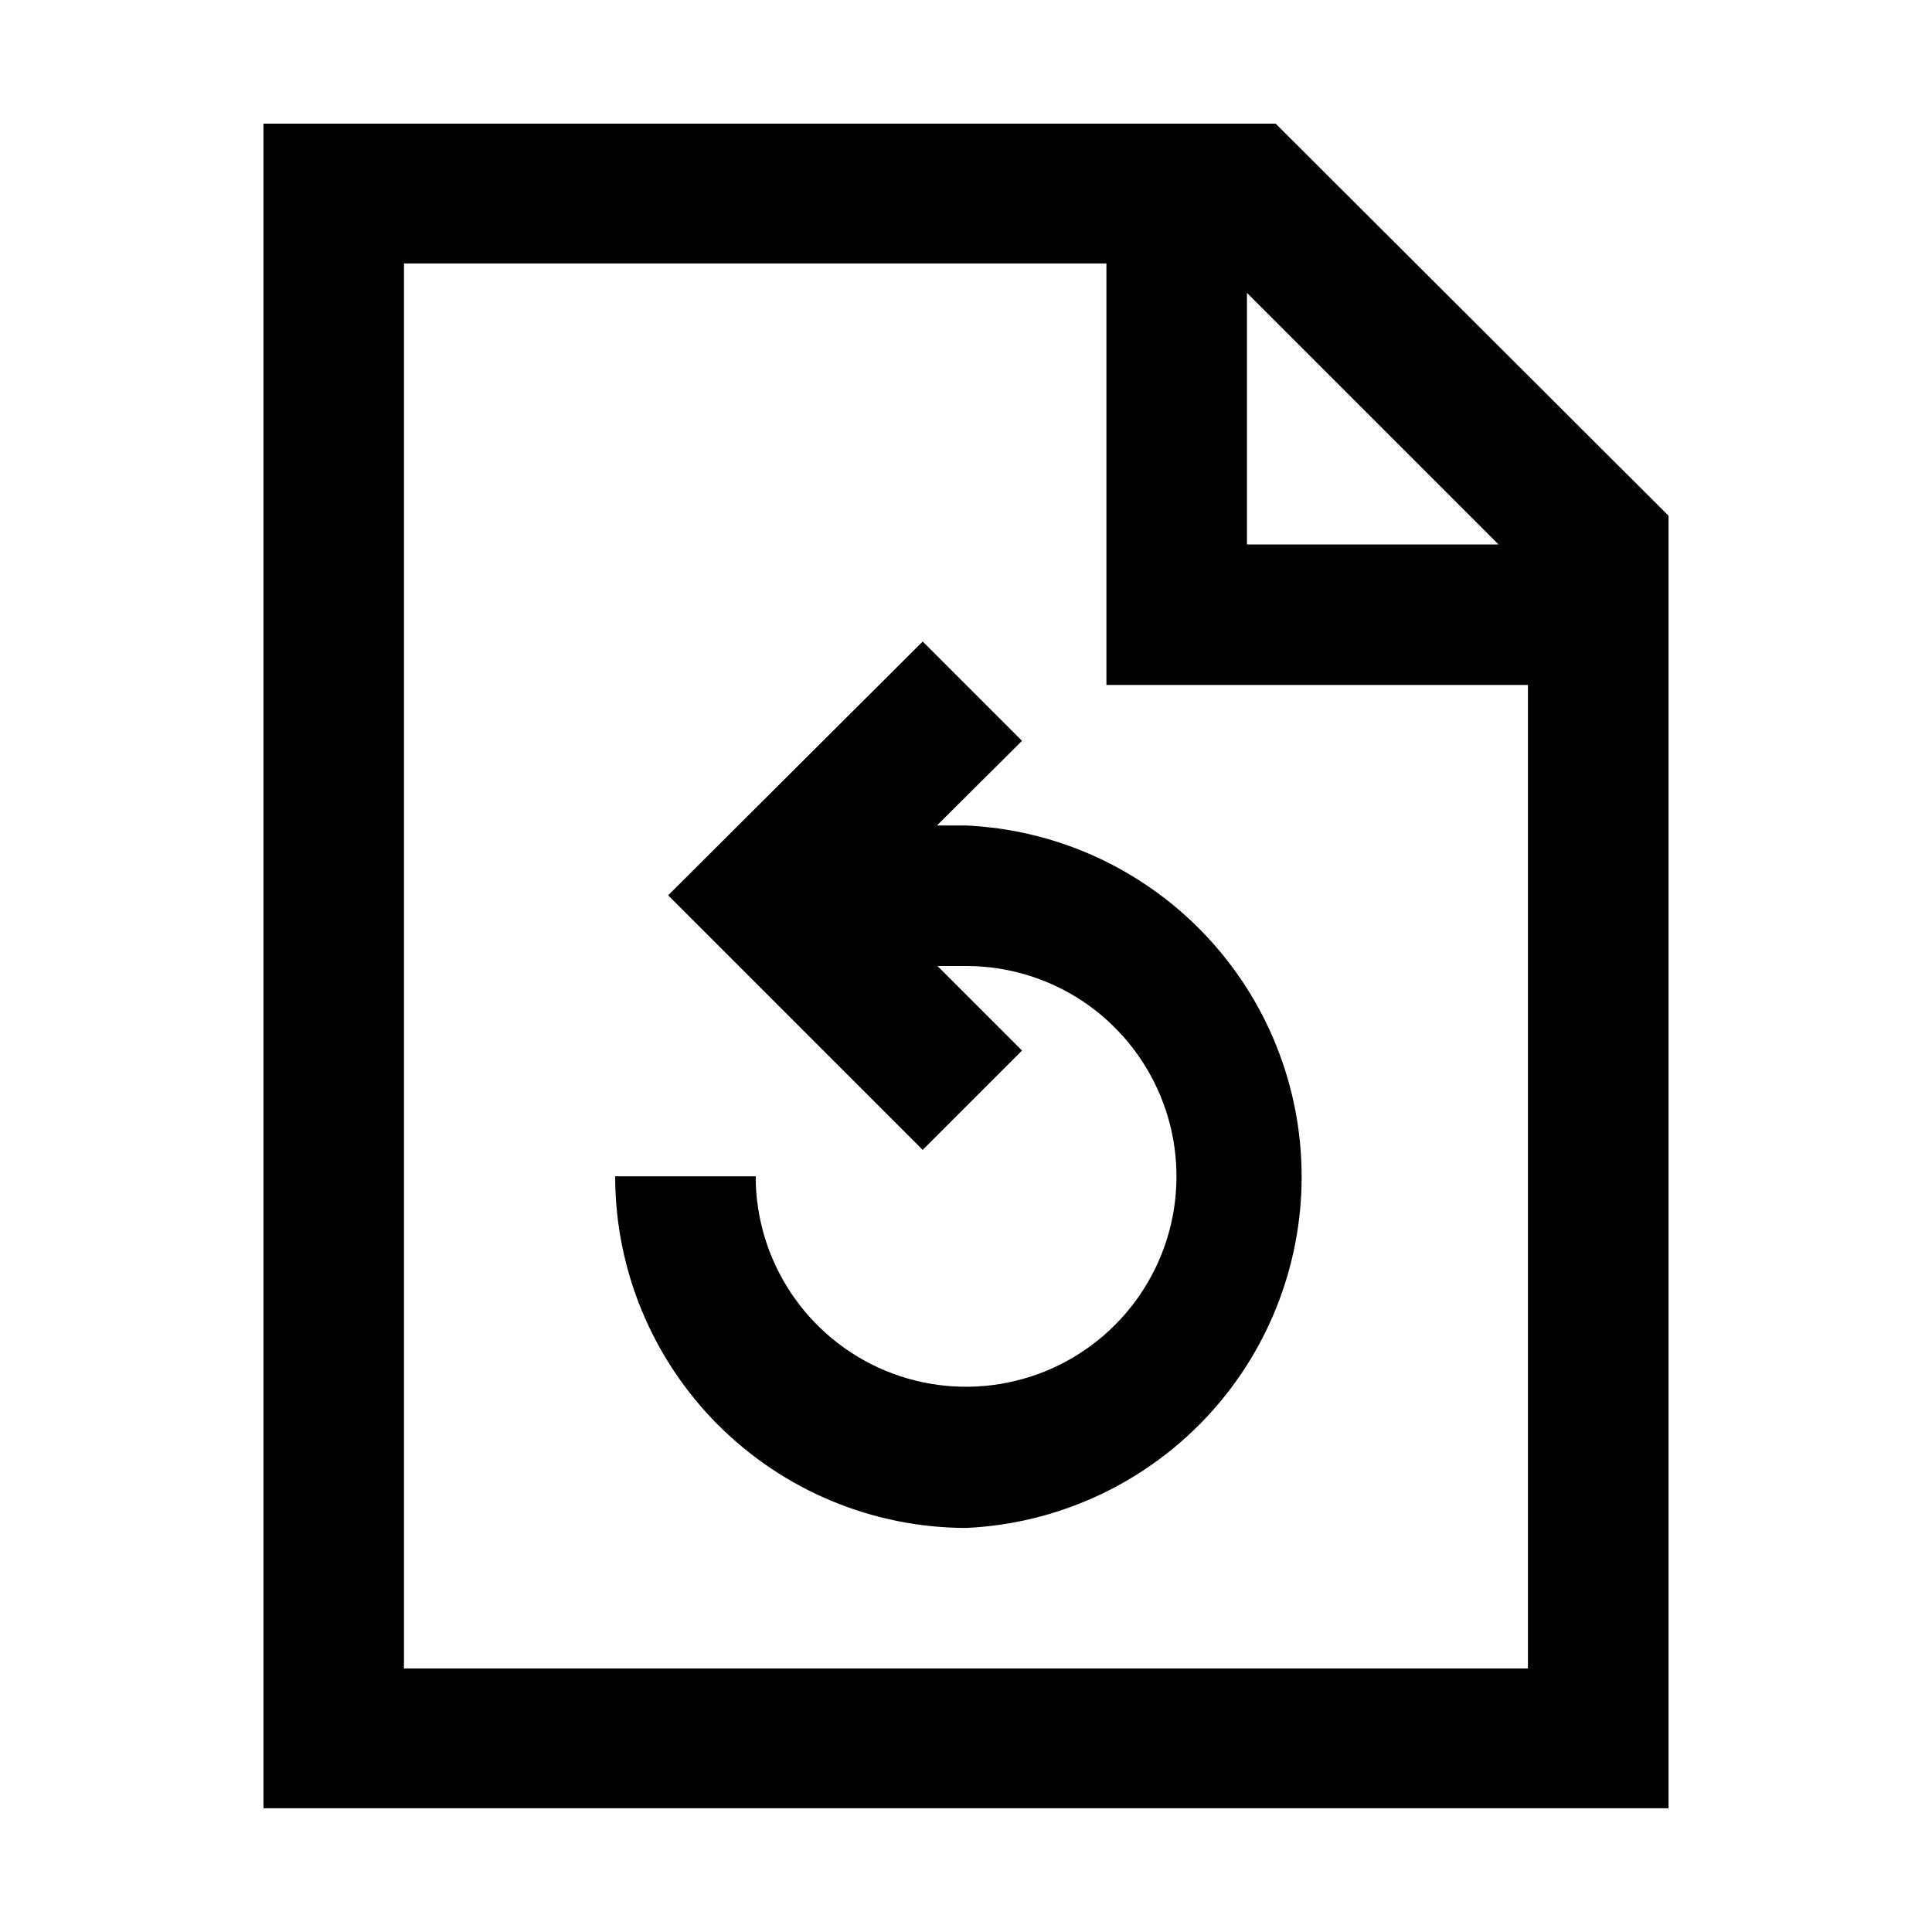 <svg width="22" height="22" viewBox="0 0 22 22" fill="none" xmlns="http://www.w3.org/2000/svg">
<path fill-rule="evenodd" clip-rule="evenodd" d="M19 20.591H3V1.408H12.599H14.525H14.526L19 5.873V20.591ZM17.399 7.8V18.999H4.6V3H12.599V7.8H17.399ZM7.608 10.195L10.507 13.094L11.638 11.963L10.675 11H11.001C11.475 11 11.938 11.14 12.332 11.403C12.726 11.667 13.033 12.041 13.214 12.479C13.396 12.916 13.443 13.398 13.351 13.863C13.258 14.328 13.03 14.754 12.695 15.089C12.36 15.424 11.933 15.653 11.468 15.745C11.003 15.838 10.522 15.79 10.084 15.609C9.646 15.427 9.272 15.12 9.009 14.726C8.746 14.332 8.605 13.869 8.605 13.395H7.005C7.005 14.456 7.426 15.473 8.175 16.224C8.924 16.974 9.94 17.397 11.001 17.399C12.03 17.352 13.001 16.91 13.713 16.165C14.425 15.42 14.822 14.43 14.822 13.399C14.822 12.369 14.425 11.379 13.713 10.634C13.001 9.889 12.03 9.447 11.001 9.4H10.669L11.638 8.436L10.507 7.305L7.608 10.195ZM17.064 6.2H14.199V3.335L17.064 6.2Z" fill="black"/>
</svg>
